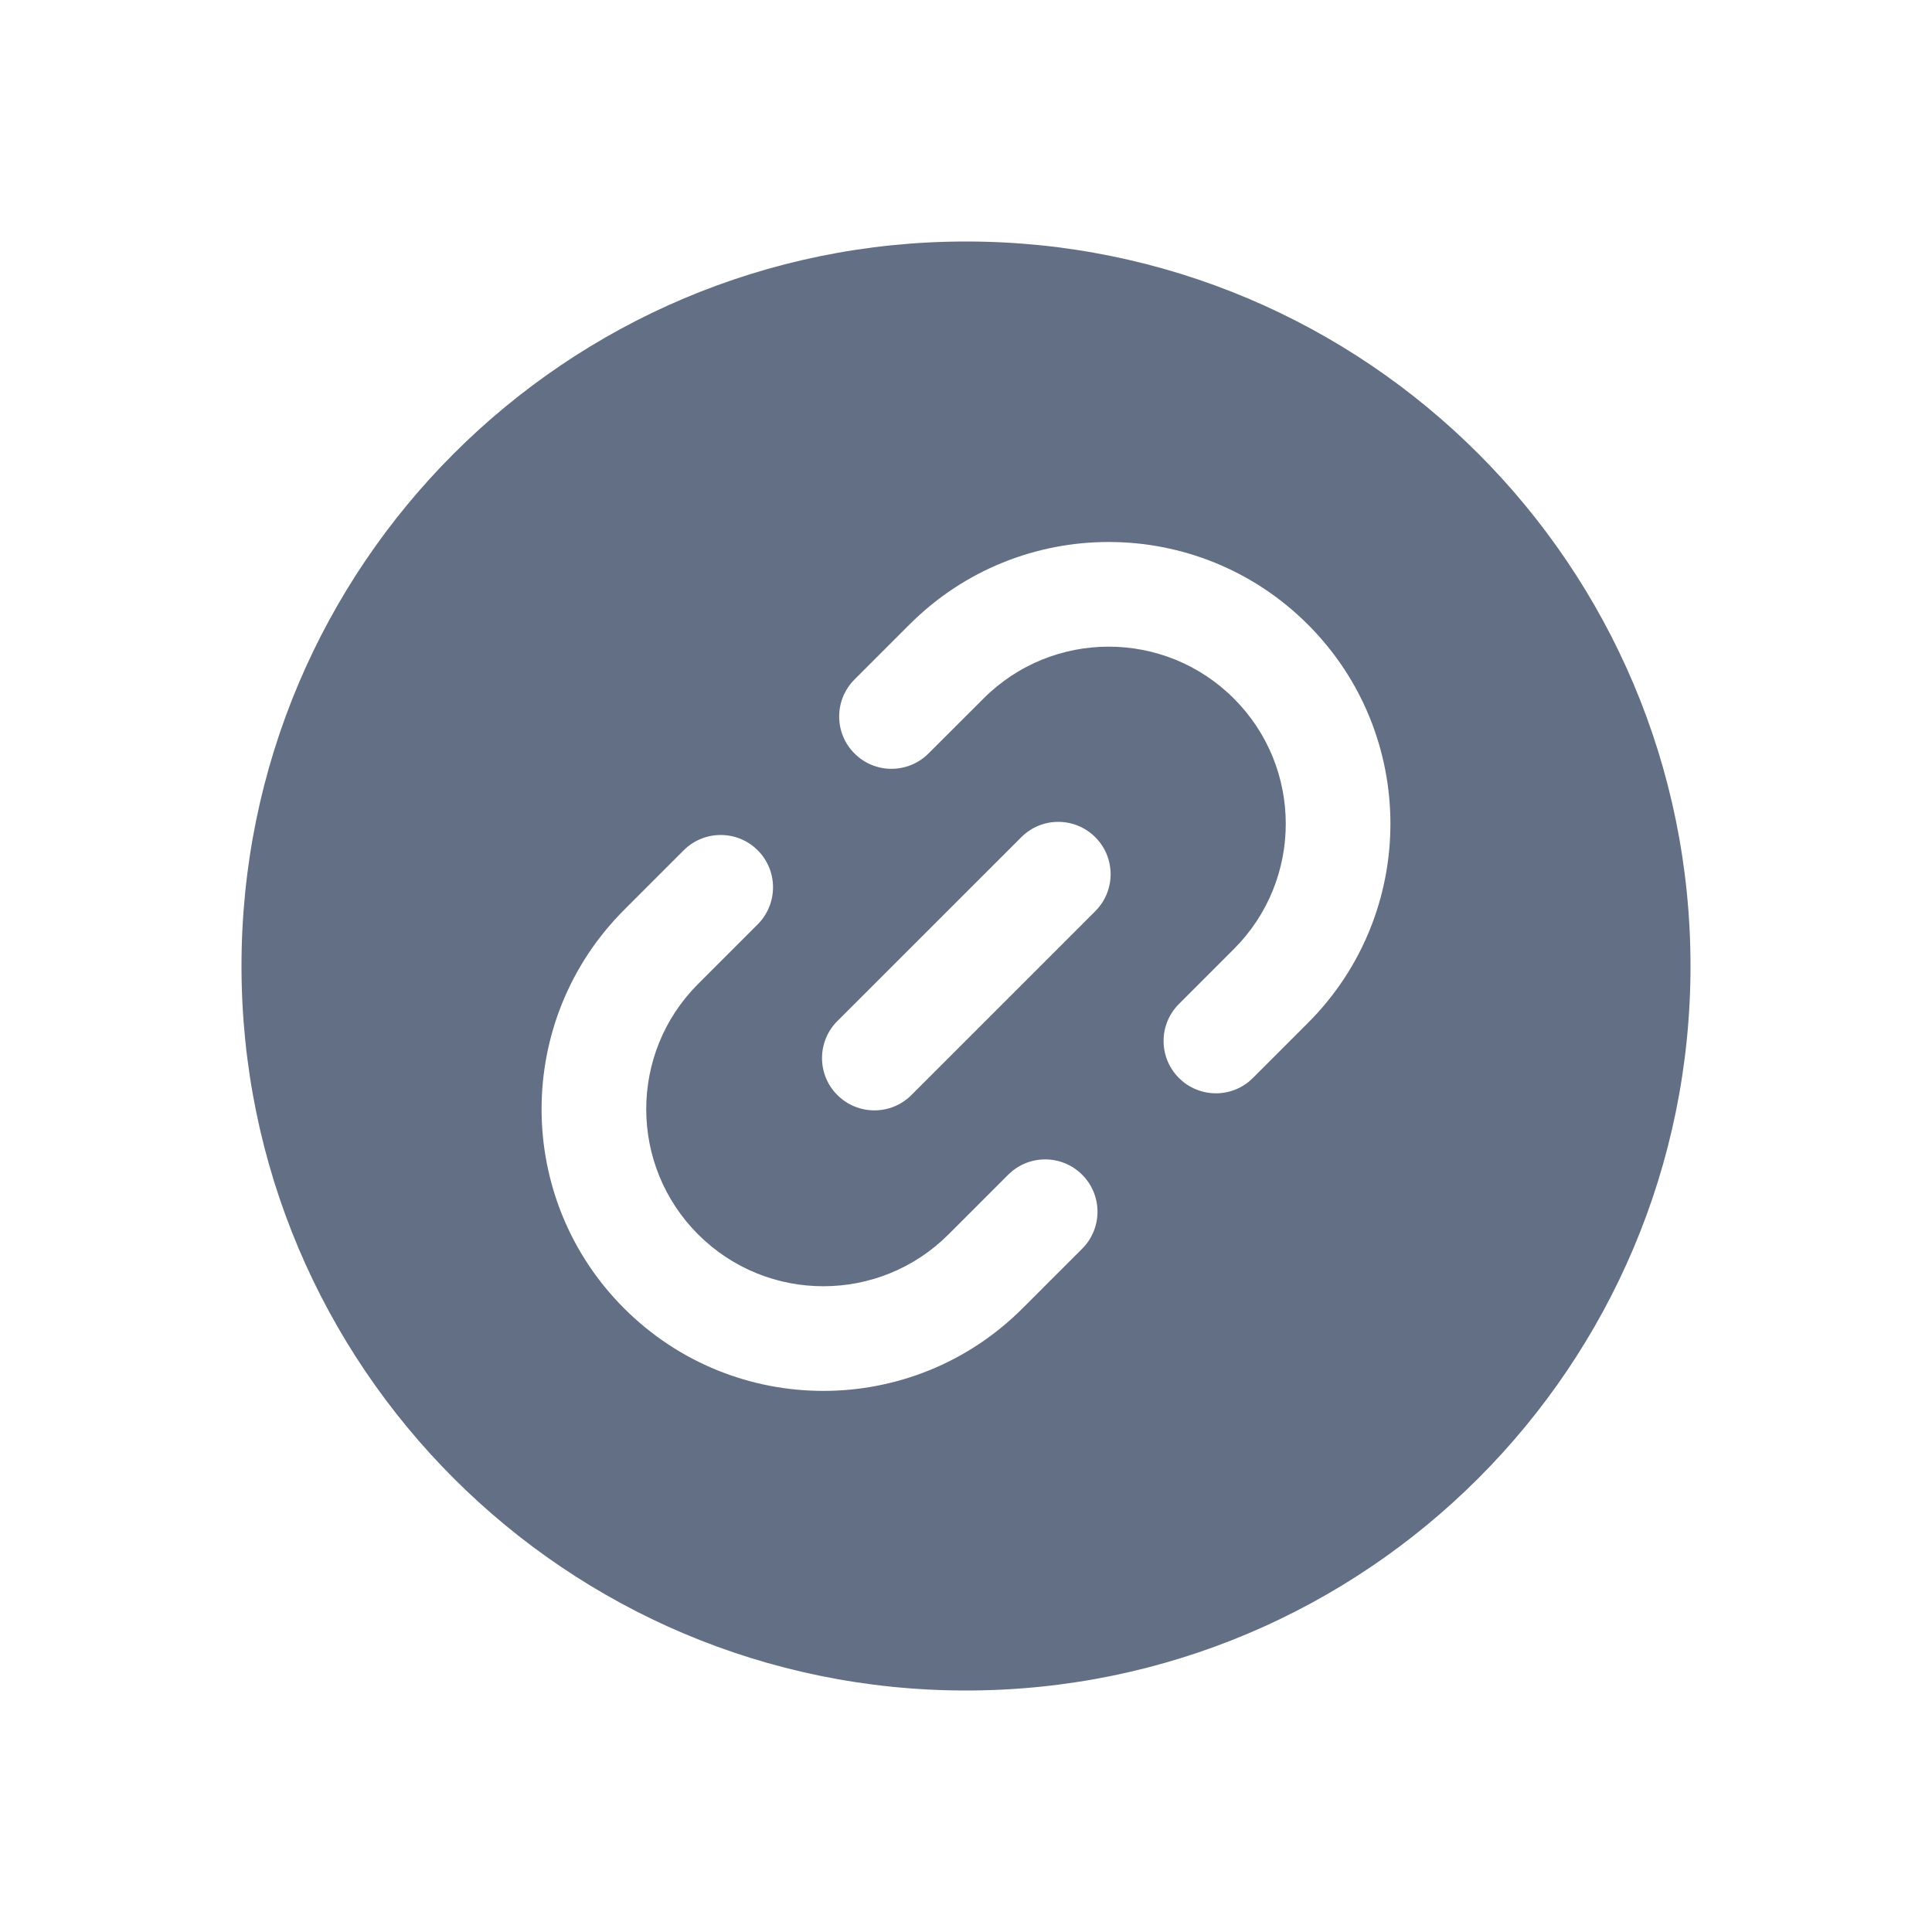 <svg width="24" height="24" viewBox="0 0 24 24" fill="none" xmlns="http://www.w3.org/2000/svg">
<path fill-rule="evenodd" clip-rule="evenodd" d="M3 12C3 7.029 7.029 3 12 3C16.971 3 21 7.029 21 12C21 16.971 16.971 21 12 21C7.029 21 3 16.971 3 12ZM14.645 12.472C14.391 12.726 14.391 13.137 14.645 13.391C14.899 13.645 15.311 13.645 15.564 13.391L16.247 12.708C17.614 11.341 17.614 9.125 16.247 7.758C14.88 6.391 12.664 6.391 11.298 7.758L10.615 8.441C10.361 8.695 10.361 9.107 10.615 9.36C10.868 9.614 11.28 9.614 11.534 9.36L12.217 8.678C13.076 7.818 14.469 7.818 15.328 8.678C16.187 9.537 16.187 10.93 15.328 11.789L14.645 12.472ZM13.443 14.593C13.189 14.339 12.778 14.339 12.524 14.593L11.783 15.334C10.924 16.193 9.531 16.193 8.672 15.334C7.813 14.475 7.813 13.082 8.672 12.223L9.413 11.482C9.666 11.228 9.666 10.816 9.413 10.563C9.159 10.309 8.747 10.309 8.493 10.563L7.753 11.303C6.386 12.67 6.386 14.886 7.753 16.253C9.12 17.62 11.336 17.62 12.702 16.253L13.443 15.512C13.697 15.258 13.697 14.847 13.443 14.593ZM13.606 11.319C13.86 11.065 13.86 10.654 13.606 10.4C13.352 10.146 12.94 10.146 12.687 10.4L10.402 12.684C10.148 12.938 10.148 13.35 10.402 13.603C10.656 13.857 11.068 13.857 11.322 13.603L13.606 11.319Z" fill="#626F84"/>
</svg>
